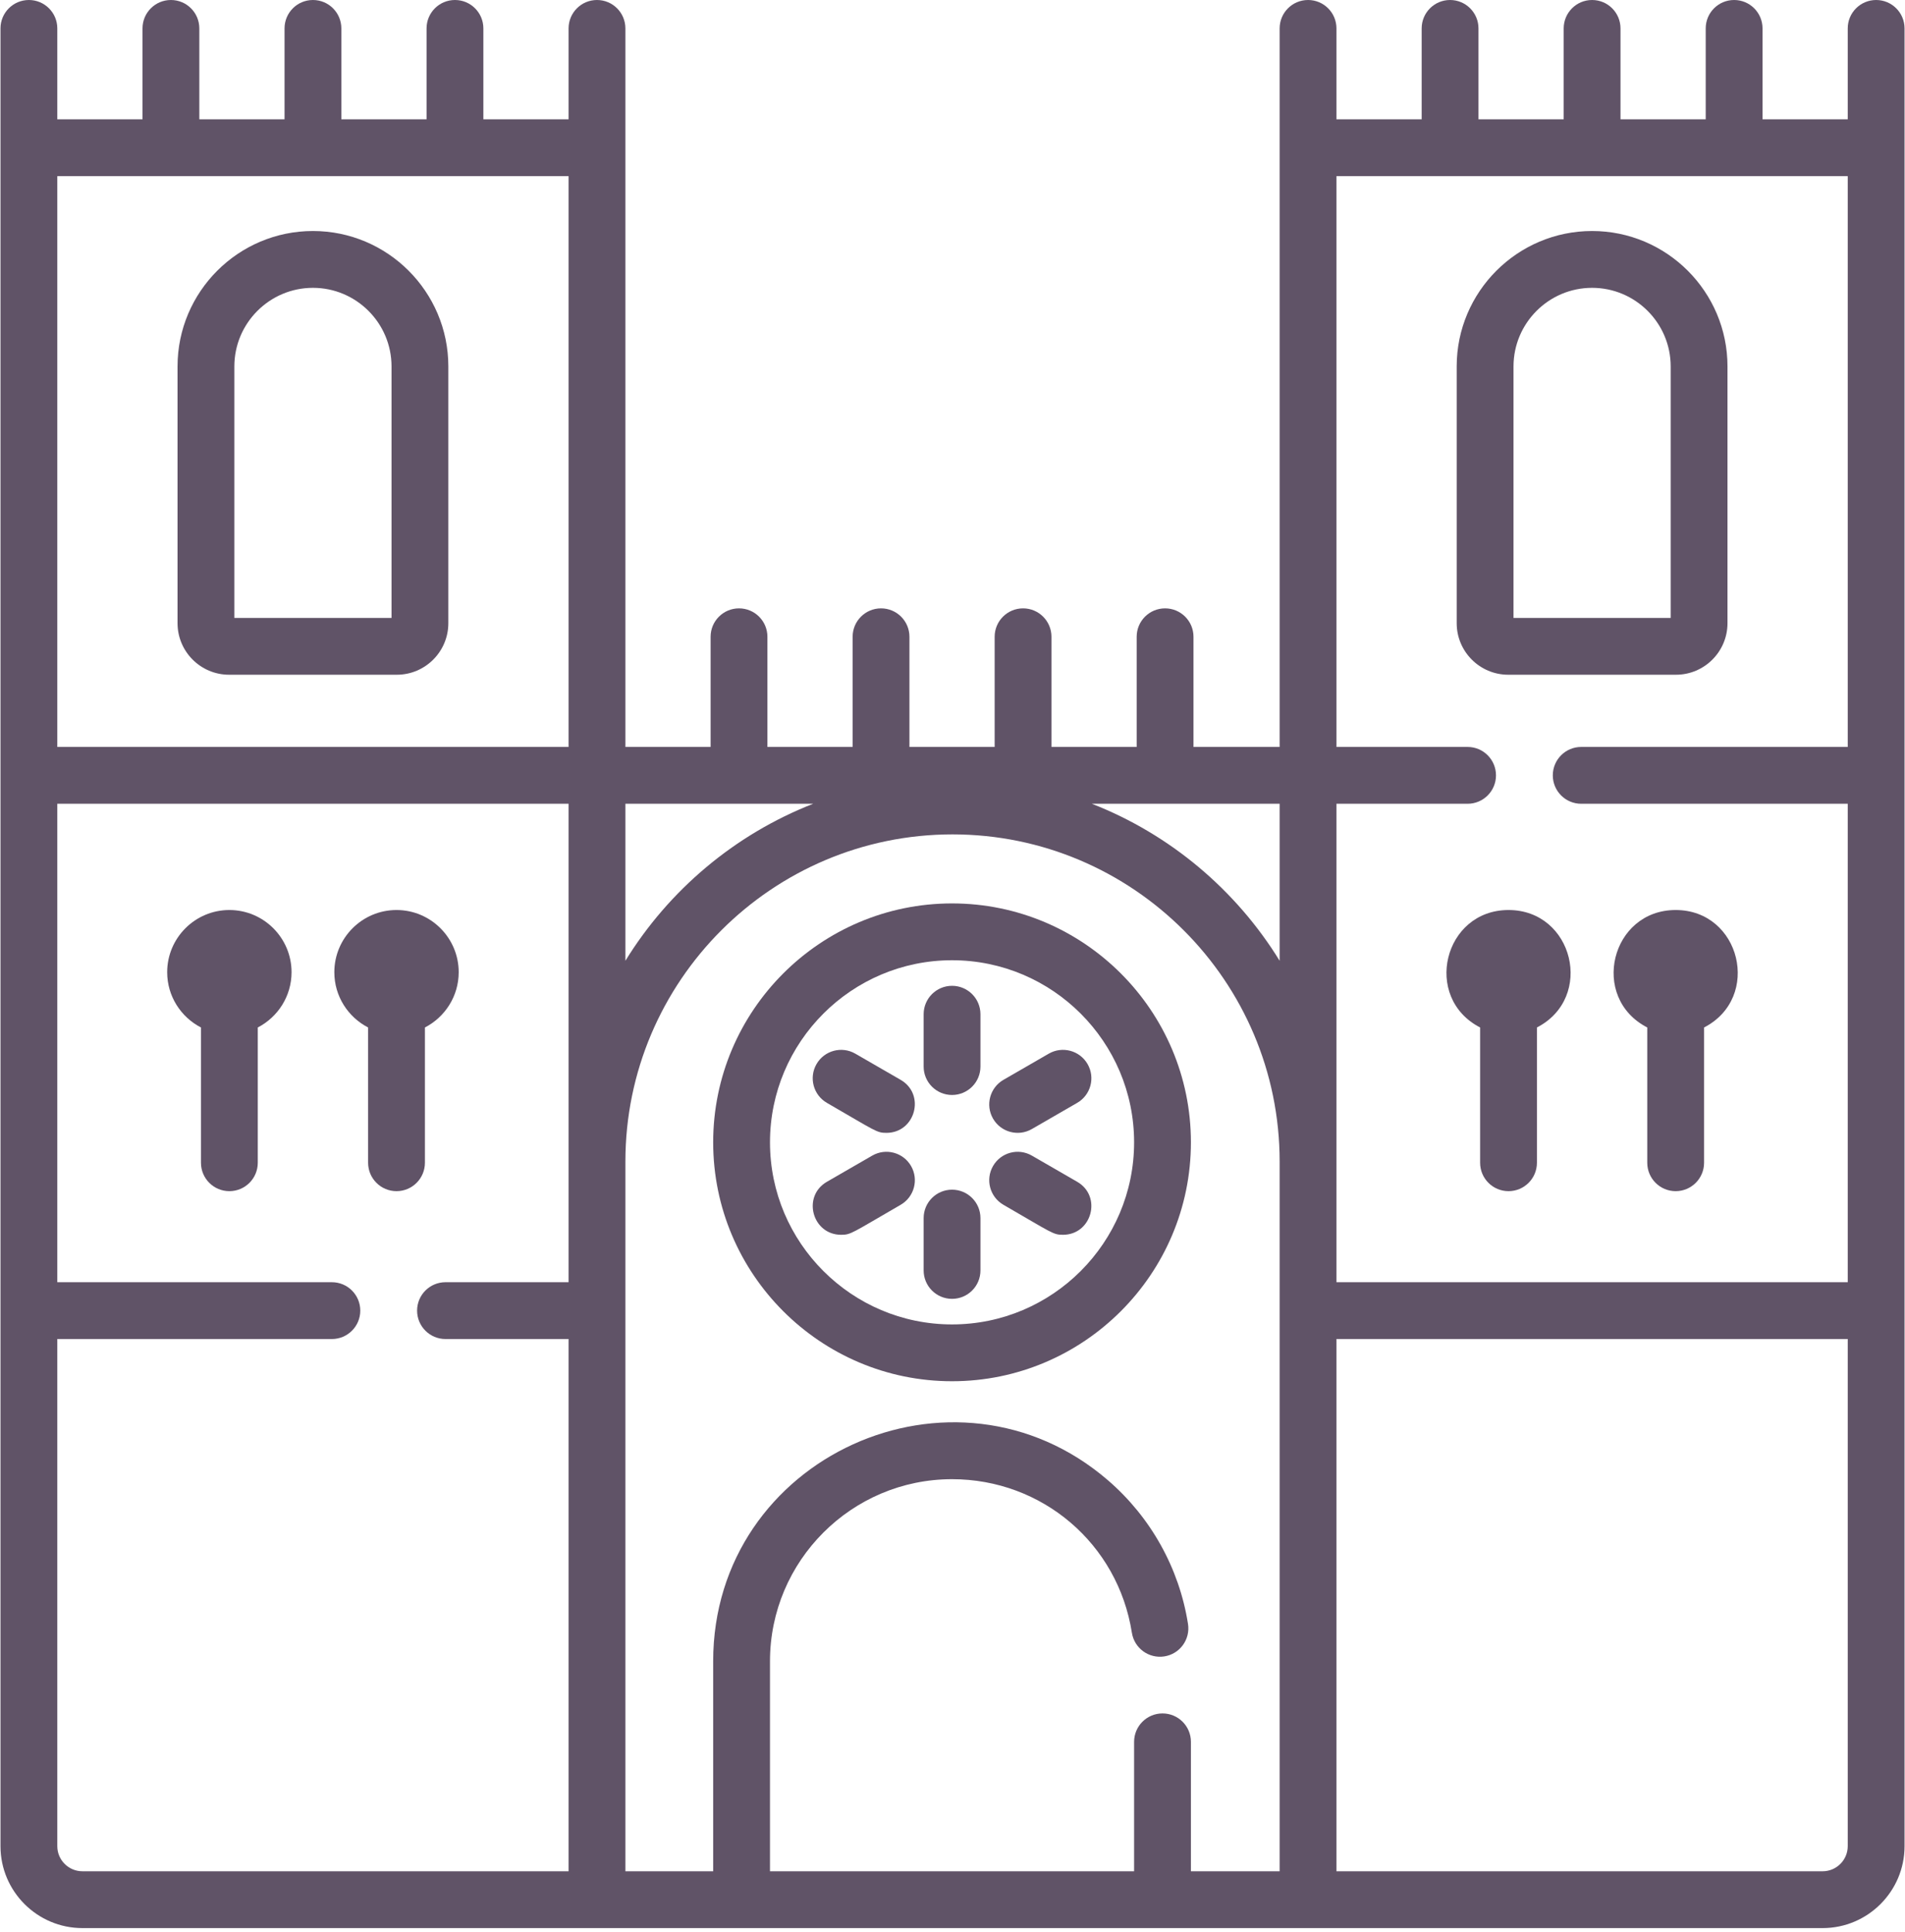 
<svg width="503px" height="510px" viewBox="0 0 503 510" version="1.1" xmlns="http://www.w3.org/2000/svg" xmlns:xlink="http://www.w3.org/1999/xlink">
    <g id="Page-1" stroke="none" stroke-width="1" fill="none" fill-rule="evenodd">
        <g id="cathedral-(1)" fill="#605367" fill-rule="nonzero">
            <path d="M60.485,178.128 L104.774,178.128 C112.276,178.128 118.379,172.024 118.379,164.523 L118.379,96.736 C118.379,77.023 102.342,60.986 82.629,60.986 C62.916,60.986 46.879,77.023 46.879,96.736 L46.879,164.522 C46.88,172.024 52.983,178.128 60.485,178.128 Z M61.88,96.736 C61.88,85.295 71.189,75.986 82.63,75.986 C94.071,75.986 103.38,85.295 103.38,96.736 L103.38,163.128 L61.88,163.128 L61.88,96.736 Z" id="Shape"></path>
            <path d="M398.235,178.128 L442.524,178.128 C450.026,178.128 456.129,172.024 456.129,164.523 L456.129,96.736 C456.129,77.023 440.092,60.986 420.379,60.986 C400.666,60.986 384.629,77.023 384.629,96.736 L384.629,164.522 C384.63,172.024 390.733,178.128 398.235,178.128 Z M399.63,96.736 C399.63,85.295 408.939,75.986 420.38,75.986 C431.821,75.986 441.13,85.295 441.13,96.736 L441.13,163.128 L399.63,163.128 L399.63,96.736 Z" id="Shape"></path>
            <path d="M495.38,0 C491.237,0 487.88,3.357 487.88,7.5 L487.88,31.5 L465.38,31.5 L465.38,7.5 C465.38,3.357 462.023,0 457.88,0 C453.737,0 450.38,3.357 450.38,7.5 L450.38,31.5 L427.88,31.5 L427.88,7.5 C427.88,3.357 424.523,0 420.38,0 C416.237,0 412.88,3.357 412.88,7.5 L412.88,31.5 L390.38,31.5 L390.38,7.5 C390.38,3.357 387.023,0 382.88,0 C378.737,0 375.38,3.357 375.38,7.5 L375.38,31.5 L352.88,31.5 L352.88,7.5 C352.88,3.357 349.523,0 345.38,0 C341.237,0 337.88,3.357 337.88,7.5 L337.88,197.191 L315.13,197.191 L315.13,168.106 C315.13,163.963 311.773,160.606 307.63,160.606 C303.487,160.606 300.13,163.963 300.13,168.106 L300.13,197.191 L277.63,197.191 L277.63,168.106 C277.63,163.963 274.273,160.606 270.13,160.606 C265.987,160.606 262.63,163.963 262.63,168.106 L262.63,197.191 L240.13,197.191 L240.13,168.106 C240.13,163.963 236.773,160.606 232.63,160.606 C228.487,160.606 225.13,163.963 225.13,168.106 L225.13,197.191 L202.63,197.191 L202.63,168.106 C202.63,163.963 199.273,160.606 195.13,160.606 C190.987,160.606 187.63,163.963 187.63,168.106 L187.63,197.191 L165.13,197.191 C165.13,188.704 165.13,16.278 165.13,7.5 C165.13,3.357 161.773,0 157.63,0 C153.487,0 150.13,3.357 150.13,7.5 L150.13,31.5 L127.63,31.5 L127.63,7.5 C127.63,3.357 124.273,0 120.13,0 C115.987,0 112.63,3.357 112.63,7.5 L112.63,31.5 L90.13,31.5 L90.13,7.5 C90.13,3.357 86.773,0 82.63,0 C78.487,0 75.13,3.357 75.13,7.5 L75.13,31.5 L52.63,31.5 L52.63,7.5 C52.63,3.357 49.273,0 45.13,0 C40.987,0 37.63,3.357 37.63,7.5 L37.63,31.5 L15.13,31.5 L15.13,7.5 C15.13,3.357 11.773,0 7.63,0 C3.487,0 0.13,3.357 0.13,7.5 L0.13,487.38 C0.13,499.307 9.833,509.01 21.76,509.01 L481.25,509.01 C493.177,509.01 502.88,499.307 502.88,487.38 C502.88,480.336 502.88,10.87 502.88,7.5 C502.88,3.357 499.522,0 495.38,0 Z M150.13,338.5 L117.63,338.5 C113.487,338.5 110.13,341.857 110.13,346 C110.13,350.143 113.487,353.5 117.63,353.5 L150.13,353.5 L150.13,494.01 L21.76,494.01 C18.105,494.01 15.13,491.035 15.13,487.38 L15.13,353.5 L87.63,353.5 C91.773,353.5 95.13,350.143 95.13,346 C95.13,341.857 91.773,338.5 87.63,338.5 L15.13,338.5 L15.13,212.191 L150.13,212.191 L150.13,338.5 Z M150.13,197.191 L15.13,197.191 L15.13,46.5 L150.13,46.5 L150.13,197.191 Z M165.13,212.191 L214.706,212.191 C194.03,220.274 176.637,234.959 165.13,253.639 L165.13,212.191 Z M337.88,494.01 L314.451,494.01 L314.451,459.839 C314.451,455.696 311.094,452.339 306.951,452.339 C302.808,452.339 299.451,455.696 299.451,459.839 L299.451,494.01 L203.308,494.01 L203.308,438.572 C203.308,412.065 224.872,390.501 251.379,390.501 C275.203,390.501 295.174,407.551 298.864,431.042 C299.508,435.134 303.341,437.926 307.437,437.287 C311.529,436.644 314.325,432.806 313.682,428.714 C311.374,414.026 303.873,400.561 292.56,390.8 C252.001,355.81 188.307,384.557 188.307,438.572 L188.307,494.01 L165.13,494.01 L165.13,306.651 C165.13,259.024 203.878,220.276 251.505,220.276 C299.132,220.276 337.88,259.024 337.88,306.651 L337.88,494.01 Z M337.88,253.64 C326.373,234.959 308.98,220.274 288.304,212.192 L337.88,212.192 L337.88,253.64 Z M487.88,487.38 C487.88,491.035 484.905,494.01 481.25,494.01 L352.88,494.01 L352.88,353.5 L487.88,353.5 L487.88,487.38 Z M487.88,197.191 L417.505,197.191 C413.362,197.191 410.005,200.548 410.005,204.691 C410.005,208.834 413.362,212.191 417.505,212.191 L487.88,212.191 L487.88,338.5 L352.88,338.5 C352.88,336.919 352.88,216.267 352.88,212.191 L387.505,212.191 C391.648,212.191 395.005,208.834 395.005,204.691 C395.005,200.548 391.648,197.191 387.505,197.191 L352.88,197.191 L352.88,46.5 L487.88,46.5 L487.88,197.191 Z" id="Shape"></path>
            <path d="M251.38,238.5 C216.603,238.5 188.309,266.794 188.309,301.571 C188.309,336.349 216.603,364.643 251.38,364.643 C286.157,364.643 314.451,336.349 314.451,301.571 C314.451,266.794 286.157,238.5 251.38,238.5 L251.38,238.5 Z M251.38,349.644 C224.873,349.644 203.309,328.079 203.309,301.572 C203.309,275.065 224.873,253.5 251.38,253.5 C277.887,253.5 299.451,275.064 299.451,301.571 C299.451,328.078 277.887,349.644 251.38,349.644 L251.38,349.644 Z" id="Shape"></path>
            <path d="M251.38,260.251 C247.237,260.251 243.88,263.608 243.88,267.751 L243.88,281.571 C243.88,285.714 247.237,289.071 251.38,289.071 C255.523,289.071 258.88,285.714 258.88,281.571 L258.88,267.751 C258.88,263.608 255.522,260.251 251.38,260.251 Z" id="Path"></path>
            <path d="M218.341,291.156 C231.332,298.657 231.454,299.072 234.053,299.072 C241.696,299.072 244.441,288.905 237.81,285.076 L225.841,278.166 C222.251,276.096 217.666,277.323 215.596,280.911 C213.524,284.498 214.754,289.085 218.341,291.156 Z" id="Path"></path>
            <path d="M230.31,305.076 L218.341,311.986 C211.709,315.816 214.46,325.982 222.098,325.982 C224.709,325.982 224.846,325.551 237.81,318.066 C241.397,315.995 242.626,311.408 240.555,307.821 C238.483,304.233 233.895,303.007 230.31,305.076 Z" id="Path"></path>
            <path d="M251.38,314.071 C247.237,314.071 243.88,317.428 243.88,321.571 L243.88,335.391 C243.88,339.534 247.237,342.891 251.38,342.891 C255.523,342.891 258.88,339.534 258.88,335.391 L258.88,321.571 C258.88,317.429 255.522,314.071 251.38,314.071 Z" id="Path"></path>
            <path d="M284.419,311.986 L272.45,305.076 C268.86,303.006 264.275,304.233 262.205,307.821 C260.134,311.408 261.363,315.995 264.95,318.066 C277.941,325.567 278.063,325.982 280.662,325.982 C288.305,325.982 291.05,315.815 284.419,311.986 Z" id="Path"></path>
            <path d="M276.919,278.166 L264.95,285.076 C261.363,287.147 260.134,291.734 262.205,295.321 C264.276,298.909 268.865,300.136 272.45,298.066 L284.419,291.156 C288.006,289.085 289.235,284.498 287.164,280.911 C285.094,277.323 280.505,276.096 276.919,278.166 Z" id="Path"></path>
            <path d="M53.063,271.25 L53.063,306.962 C53.063,311.105 56.42,314.462 60.563,314.462 C64.706,314.462 68.063,311.105 68.063,306.962 L68.063,271.25 C73.351,268.52 76.982,263.012 76.982,256.661 C76.982,247.607 69.617,240.242 60.563,240.242 C51.509,240.242 44.143,247.607 44.143,256.661 C44.144,263.012 47.775,268.52 53.063,271.25 Z" id="Path"></path>
            <path d="M97.196,271.25 L97.196,306.962 C97.196,311.105 100.553,314.462 104.696,314.462 C108.839,314.462 112.196,311.105 112.196,306.962 L112.196,271.25 C117.485,268.52 121.116,263.012 121.116,256.661 C121.116,247.607 113.75,240.242 104.696,240.242 C95.642,240.242 88.277,247.607 88.277,256.661 C88.277,263.012 91.908,268.52 97.196,271.25 Z" id="Path"></path>
            <path d="M398.313,240.242 C381.189,240.242 375.542,263.367 390.813,271.25 L390.813,306.962 C390.813,311.105 394.17,314.462 398.313,314.462 C402.456,314.462 405.813,311.105 405.813,306.962 L405.813,271.25 C421.1,263.359 415.429,240.242 398.313,240.242 Z" id="Path"></path>
            <path d="M434.946,271.25 L434.946,306.962 C434.946,311.105 438.303,314.462 442.446,314.462 C446.589,314.462 449.946,311.105 449.946,306.962 L449.946,271.25 C465.233,263.359 459.565,240.242 442.446,240.242 C425.326,240.242 419.674,263.366 434.946,271.25 Z" id="Path"></path>
        </g>
    </g>
</svg>

